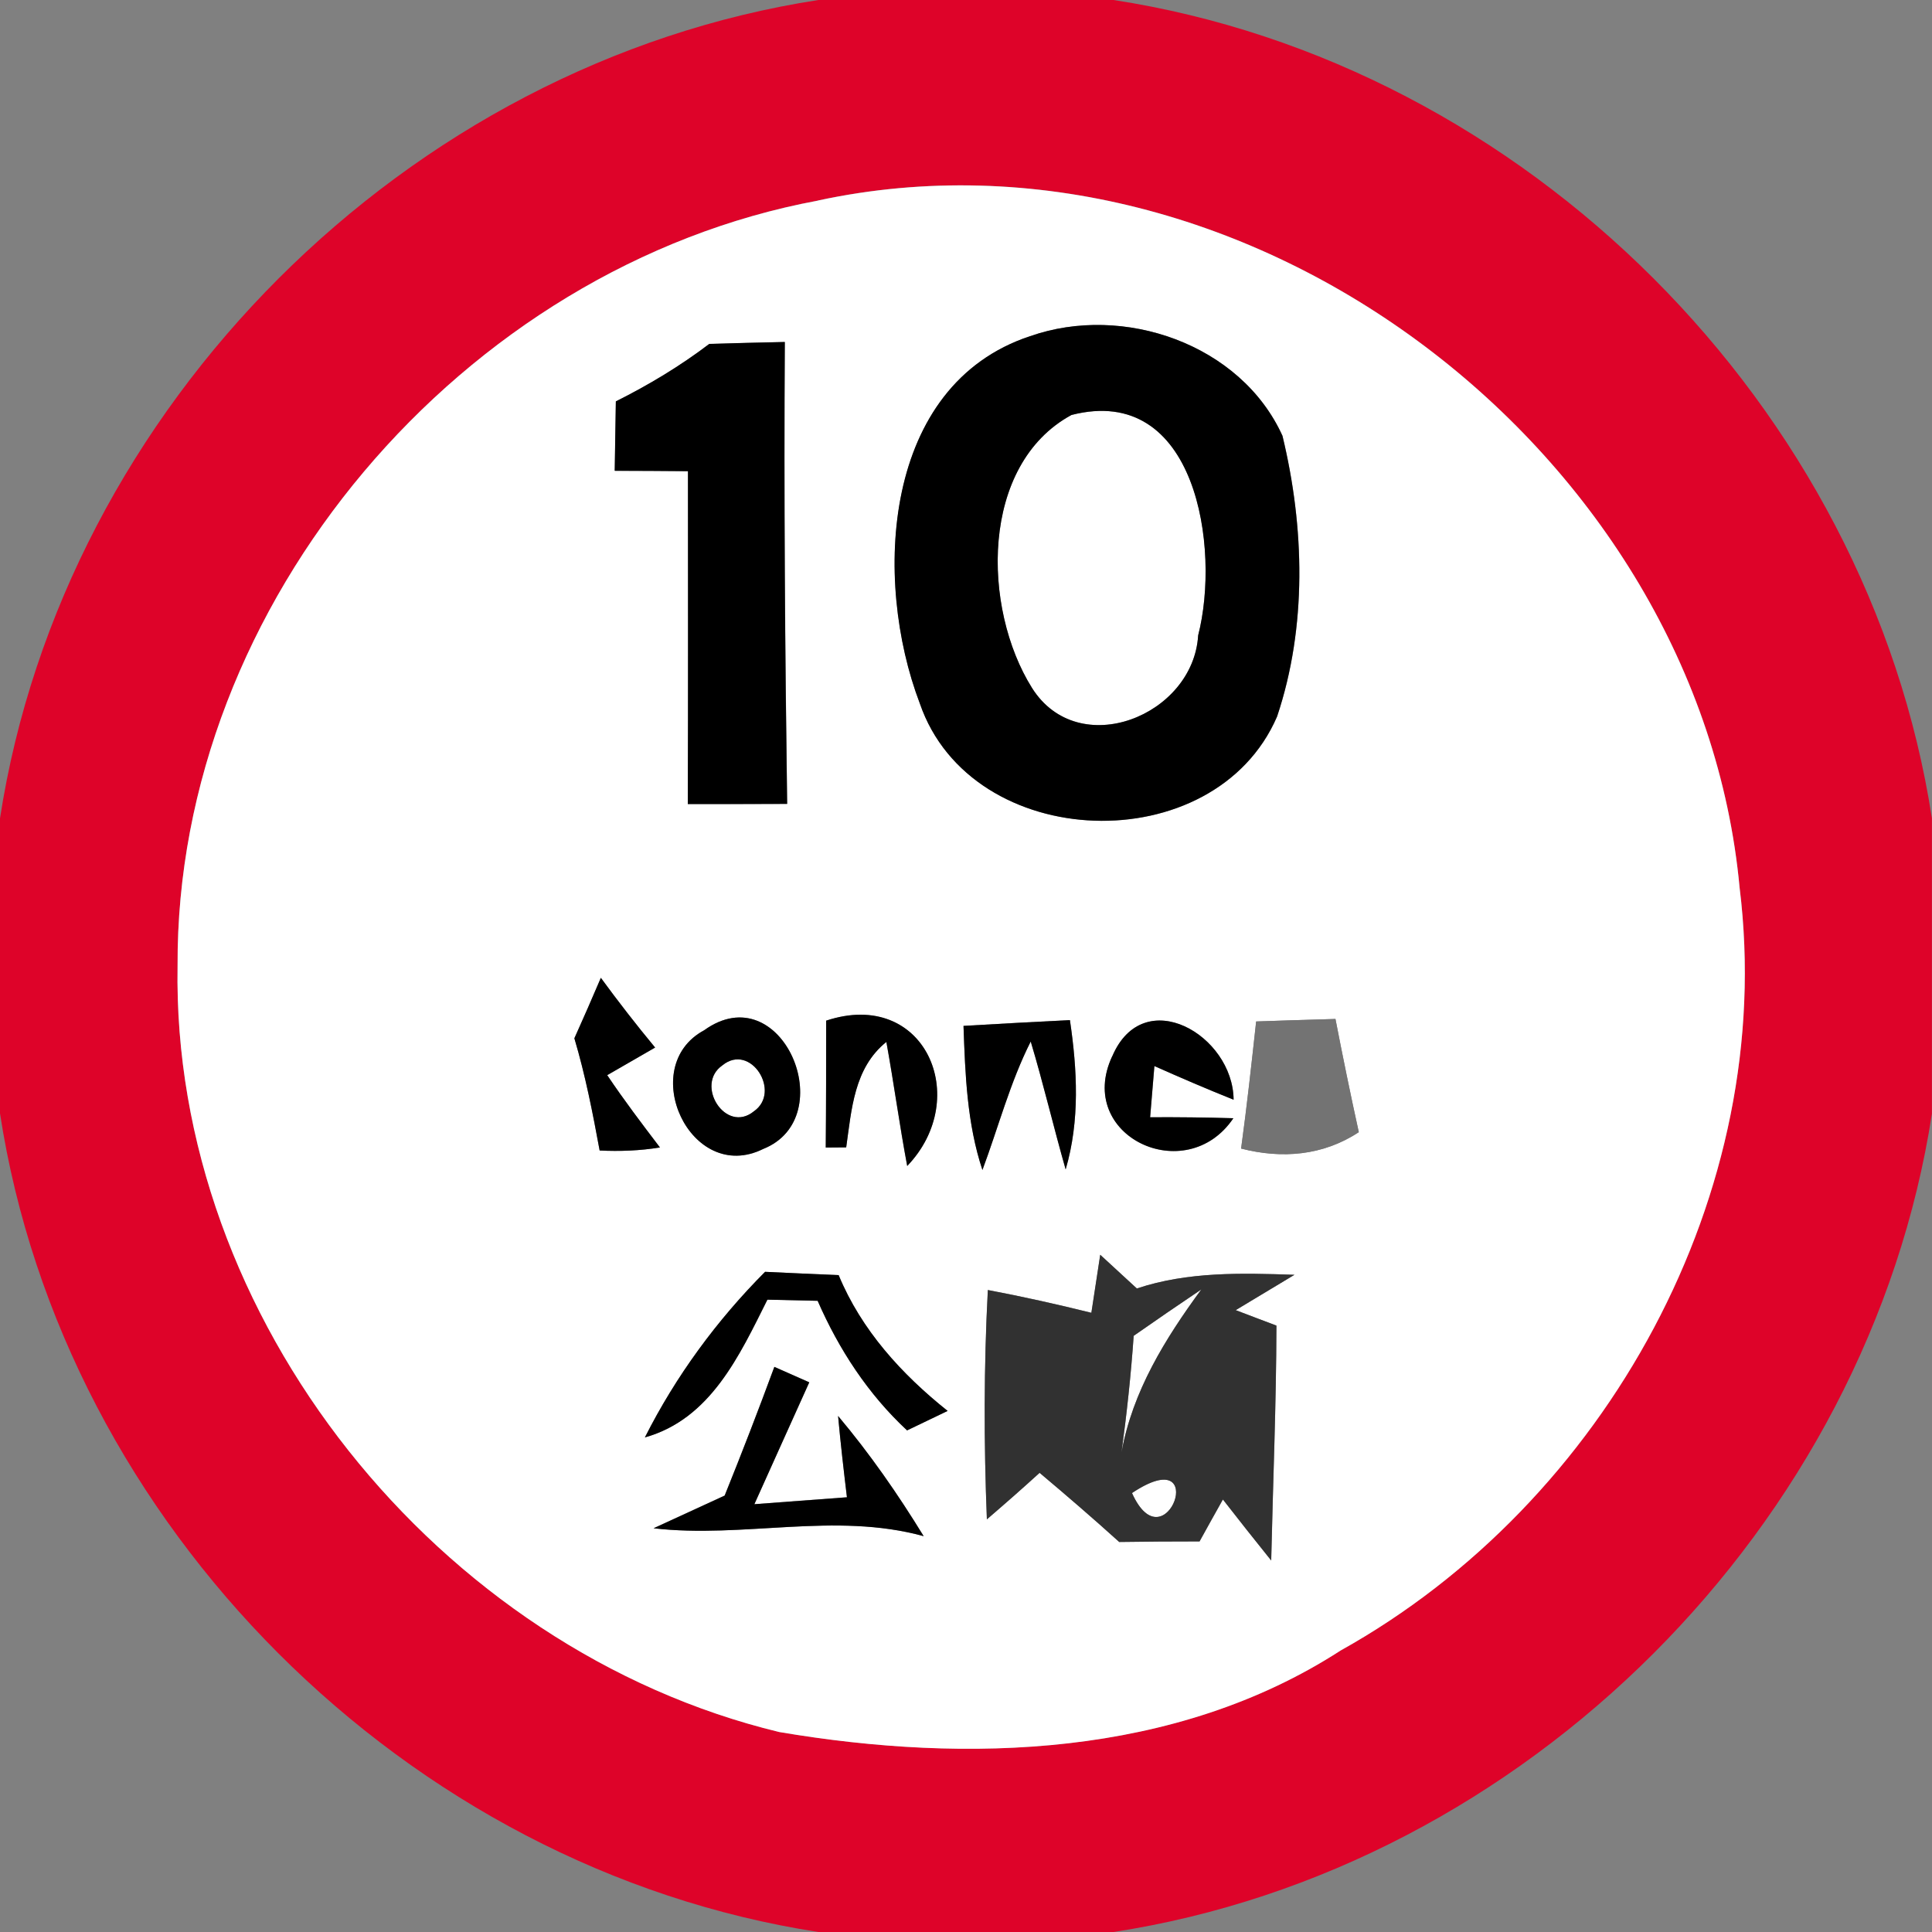 <!-- Generated by IcoMoon.io -->
<svg version="1.1" xmlns="http://www.w3.org/2000/svg" width="24" height="24" viewBox="0 0 24 24">
<rect x="0" y="0" width="24" height="24" fill="#808080" stroke="none"/>
<title>regulatory--weight-limit--g3</title>
<path fill="#de0329" d="M10.166 0h3.667c5.119 0.787 9.379 5.047 10.166 10.166v3.67c-0.79 5.117-5.050 9.377-10.166 10.164h-3.667c-5.119-0.79-9.379-5.050-10.166-10.169v-3.665c0.79-5.119 5.050-9.377 10.166-10.166M10.162 2.491c-4.414 0.821-7.978 4.992-7.956 9.506-0.077 4.385 3.242 8.496 7.474 9.518 2.34 0.396 4.922 0.314 6.974-1.013 3.298-1.838 5.426-5.688 4.956-9.475-0.499-5.39-6.098-9.689-11.448-8.537z"></path>
<path fill="#fff" d="M10.162 2.491c5.35-1.152 10.949 3.146 11.448 8.537 0.47 3.787-1.658 7.637-4.956 9.475-2.052 1.327-4.634 1.409-6.974 1.013-4.231-1.022-7.55-5.134-7.474-9.518-0.022-4.514 3.542-8.686 7.956-9.506M12.797 4.176c-1.836 0.607-1.956 3.024-1.37 4.562 0.641 1.865 3.66 1.966 4.438 0.163 0.374-1.116 0.341-2.352 0.067-3.487-0.518-1.142-1.98-1.644-3.134-1.238M8.813 4.272c-0.362 0.276-0.754 0.511-1.162 0.715-0.005 0.286-0.010 0.574-0.014 0.862 0.302 0 0.607 0.002 0.91 0.005 0 1.378 0.002 2.758-0.002 4.135 0.413 0 0.823 0 1.234-0.002-0.026-1.913-0.041-3.826-0.029-5.738-0.312 0.007-0.624 0.014-0.936 0.024M7.135 12.898c0.137 0.458 0.228 0.926 0.314 1.394 0.25 0.012 0.502 0.002 0.749-0.038-0.226-0.295-0.449-0.59-0.655-0.898 0.149-0.086 0.446-0.257 0.595-0.343-0.233-0.281-0.458-0.571-0.674-0.866-0.108 0.252-0.216 0.502-0.329 0.751M8.746 12.799c-0.842 0.454-0.168 1.92 0.734 1.474 0.979-0.389 0.233-2.17-0.734-1.474M10.262 12.679c0 0.526 0 1.051-0.005 1.577l0.254-0.002c0.067-0.47 0.096-0.986 0.499-1.31 0.094 0.514 0.163 1.030 0.259 1.541 0.811-0.845 0.218-2.213-1.008-1.805M11.969 12.744c0.022 0.602 0.043 1.212 0.235 1.79 0.199-0.533 0.343-1.087 0.6-1.596 0.158 0.526 0.283 1.061 0.434 1.589 0.178-0.607 0.144-1.238 0.053-1.855-0.442 0.022-0.881 0.046-1.322 0.072M13.817 13.121c-0.463 0.991 0.917 1.642 1.505 0.77-0.346-0.010-0.691-0.014-1.034-0.012 0.017-0.214 0.036-0.425 0.053-0.636 0.324 0.144 0.653 0.286 0.984 0.418-0.007-0.804-1.118-1.45-1.507-0.54M15.605 12.689c-0.058 0.526-0.115 1.054-0.187 1.579 0.506 0.13 1.018 0.089 1.462-0.204-0.103-0.468-0.199-0.936-0.29-1.406-0.329 0.010-0.655 0.019-0.984 0.031M13.668 15.588c-0.036 0.24-0.074 0.48-0.11 0.72-0.425-0.106-0.854-0.202-1.286-0.283-0.050 0.948-0.050 1.901-0.012 2.849 0.221-0.19 0.439-0.382 0.655-0.578 0.334 0.281 0.665 0.566 0.989 0.859 0.331-0.005 0.665-0.007 0.998-0.007 0.096-0.173 0.192-0.348 0.29-0.521 0.197 0.254 0.398 0.506 0.6 0.758 0.022-0.972 0.062-1.944 0.065-2.918-0.17-0.065-0.338-0.127-0.506-0.192 0.182-0.11 0.547-0.329 0.73-0.439-0.658-0.022-1.325-0.041-1.958 0.17-0.151-0.139-0.302-0.278-0.454-0.418M8.011 17.856c0.816-0.228 1.176-1.020 1.522-1.711 0.209 0.005 0.415 0.010 0.624 0.014 0.264 0.605 0.626 1.159 1.111 1.61 0.127-0.060 0.379-0.182 0.504-0.242-0.571-0.456-1.070-1.003-1.354-1.687-0.305-0.012-0.61-0.026-0.914-0.041-0.6 0.602-1.109 1.296-1.493 2.057M9.619 16.98c-0.197 0.535-0.403 1.068-0.617 1.598-0.221 0.101-0.662 0.305-0.883 0.406 1.118 0.13 2.249-0.206 3.355 0.098-0.319-0.521-0.67-1.025-1.063-1.493 0.031 0.338 0.070 0.674 0.11 1.010-0.382 0.029-0.766 0.058-1.15 0.086 0.226-0.506 0.456-1.010 0.682-1.514-0.11-0.048-0.326-0.144-0.434-0.192z"></path>
<path fill="#fff" d="M13.31 5.155c1.553-0.398 1.853 1.656 1.574 2.738-0.060 0.998-1.486 1.57-2.064 0.653-0.622-0.991-0.648-2.772 0.49-3.391z"></path>
<path fill="#fff" d="M8.974 13.234c0.35-0.286 0.737 0.331 0.391 0.571-0.35 0.286-0.739-0.331-0.391-0.571z"></path>
<path fill="#fff" d="M14.083 16.594c0.278-0.194 0.557-0.386 0.84-0.576-0.449 0.612-0.854 1.265-0.991 2.023 0.065-0.48 0.118-0.962 0.151-1.447z"></path>
<path fill="#fff" d="M14.062 18.547c0.991-0.66 0.415 0.924 0 0z"></path>
<path fill="#000" d="M12.797 4.176c1.154-0.406 2.616 0.096 3.134 1.238 0.274 1.135 0.307 2.371-0.067 3.487-0.778 1.802-3.797 1.702-4.438-0.163-0.586-1.538-0.466-3.955 1.37-4.562M13.31 5.155c-1.138 0.619-1.111 2.4-0.49 3.391 0.578 0.917 2.004 0.346 2.064-0.653 0.278-1.082-0.022-3.137-1.574-2.738z"></path>
<path fill="#000" d="M8.813 4.272c0.312-0.010 0.624-0.017 0.936-0.024-0.012 1.913 0.002 3.826 0.029 5.738-0.41 0.002-0.821 0.002-1.234 0.002 0.005-1.378 0.002-2.758 0.002-4.135-0.302-0.002-0.607-0.005-0.91-0.005 0.005-0.288 0.010-0.576 0.014-0.862 0.408-0.204 0.799-0.439 1.162-0.715z"></path>
<path fill="#000" d="M7.135 12.898c0.113-0.25 0.221-0.499 0.329-0.751 0.216 0.295 0.442 0.586 0.674 0.866-0.149 0.086-0.446 0.257-0.595 0.343 0.206 0.307 0.43 0.602 0.655 0.898-0.247 0.041-0.499 0.050-0.749 0.038-0.086-0.468-0.178-0.936-0.314-1.394z"></path>
<path fill="#000" d="M8.746 12.799c0.967-0.696 1.714 1.085 0.734 1.474-0.902 0.446-1.577-1.020-0.734-1.474M8.974 13.234c-0.348 0.24 0.041 0.857 0.391 0.571 0.346-0.24-0.041-0.857-0.391-0.571z"></path>
<path fill="#000" d="M10.262 12.679c1.226-0.408 1.819 0.96 1.008 1.805-0.096-0.511-0.166-1.027-0.259-1.541-0.403 0.324-0.432 0.84-0.499 1.31l-0.254 0.002c0.005-0.526 0.005-1.051 0.005-1.577z"></path>
<path fill="#000" d="M11.969 12.744c0.442-0.026 0.881-0.050 1.322-0.072 0.091 0.617 0.125 1.248-0.053 1.855-0.151-0.528-0.276-1.063-0.434-1.589-0.257 0.509-0.401 1.063-0.6 1.596-0.192-0.578-0.214-1.188-0.235-1.79z"></path>
<path fill="#000" d="M13.817 13.121c0.389-0.91 1.5-0.264 1.507 0.54-0.331-0.132-0.66-0.274-0.984-0.418-0.017 0.211-0.036 0.422-0.053 0.636 0.343-0.002 0.689 0.002 1.034 0.012-0.588 0.871-1.968 0.221-1.505-0.77z"></path>
<path fill="#000" d="M8.011 17.856c0.384-0.761 0.893-1.454 1.493-2.057 0.305 0.014 0.61 0.029 0.914 0.041 0.283 0.684 0.782 1.231 1.354 1.687-0.125 0.060-0.377 0.182-0.504 0.242-0.485-0.451-0.847-1.006-1.111-1.61-0.209-0.005-0.415-0.010-0.624-0.014-0.346 0.691-0.706 1.483-1.522 1.711z"></path>
<path fill="#000" d="M9.619 16.98c0.108 0.048 0.324 0.144 0.434 0.192-0.226 0.504-0.456 1.008-0.682 1.514 0.384-0.029 0.768-0.058 1.15-0.086-0.041-0.336-0.079-0.672-0.11-1.010 0.394 0.468 0.744 0.972 1.063 1.493-1.106-0.305-2.237 0.031-3.355-0.098 0.221-0.101 0.662-0.305 0.883-0.406 0.214-0.53 0.42-1.063 0.617-1.598z"></path>
<path fill="#737373" d="M15.605 12.689c0.329-0.012 0.655-0.022 0.984-0.031 0.091 0.47 0.187 0.938 0.29 1.406-0.444 0.293-0.955 0.334-1.462 0.204 0.072-0.526 0.13-1.054 0.187-1.579z"></path>
<path fill="#313131" d="M13.668 15.588c0.151 0.139 0.302 0.278 0.454 0.418 0.634-0.211 1.301-0.192 1.958-0.17-0.182 0.11-0.547 0.329-0.73 0.439 0.168 0.065 0.336 0.127 0.506 0.192-0.002 0.974-0.043 1.946-0.065 2.918-0.202-0.252-0.403-0.504-0.6-0.758-0.098 0.173-0.194 0.348-0.29 0.521-0.334 0-0.667 0.002-0.998 0.007-0.324-0.293-0.655-0.578-0.989-0.859-0.216 0.197-0.434 0.389-0.655 0.578-0.038-0.948-0.038-1.901 0.012-2.849 0.432 0.082 0.862 0.178 1.286 0.283 0.036-0.24 0.074-0.48 0.11-0.72M14.083 16.594c-0.034 0.485-0.086 0.967-0.151 1.447 0.137-0.758 0.542-1.411 0.991-2.023-0.283 0.19-0.562 0.382-0.84 0.576M14.062 18.547c0.415 0.924 0.991-0.66 0 0z"></path>
</svg>
